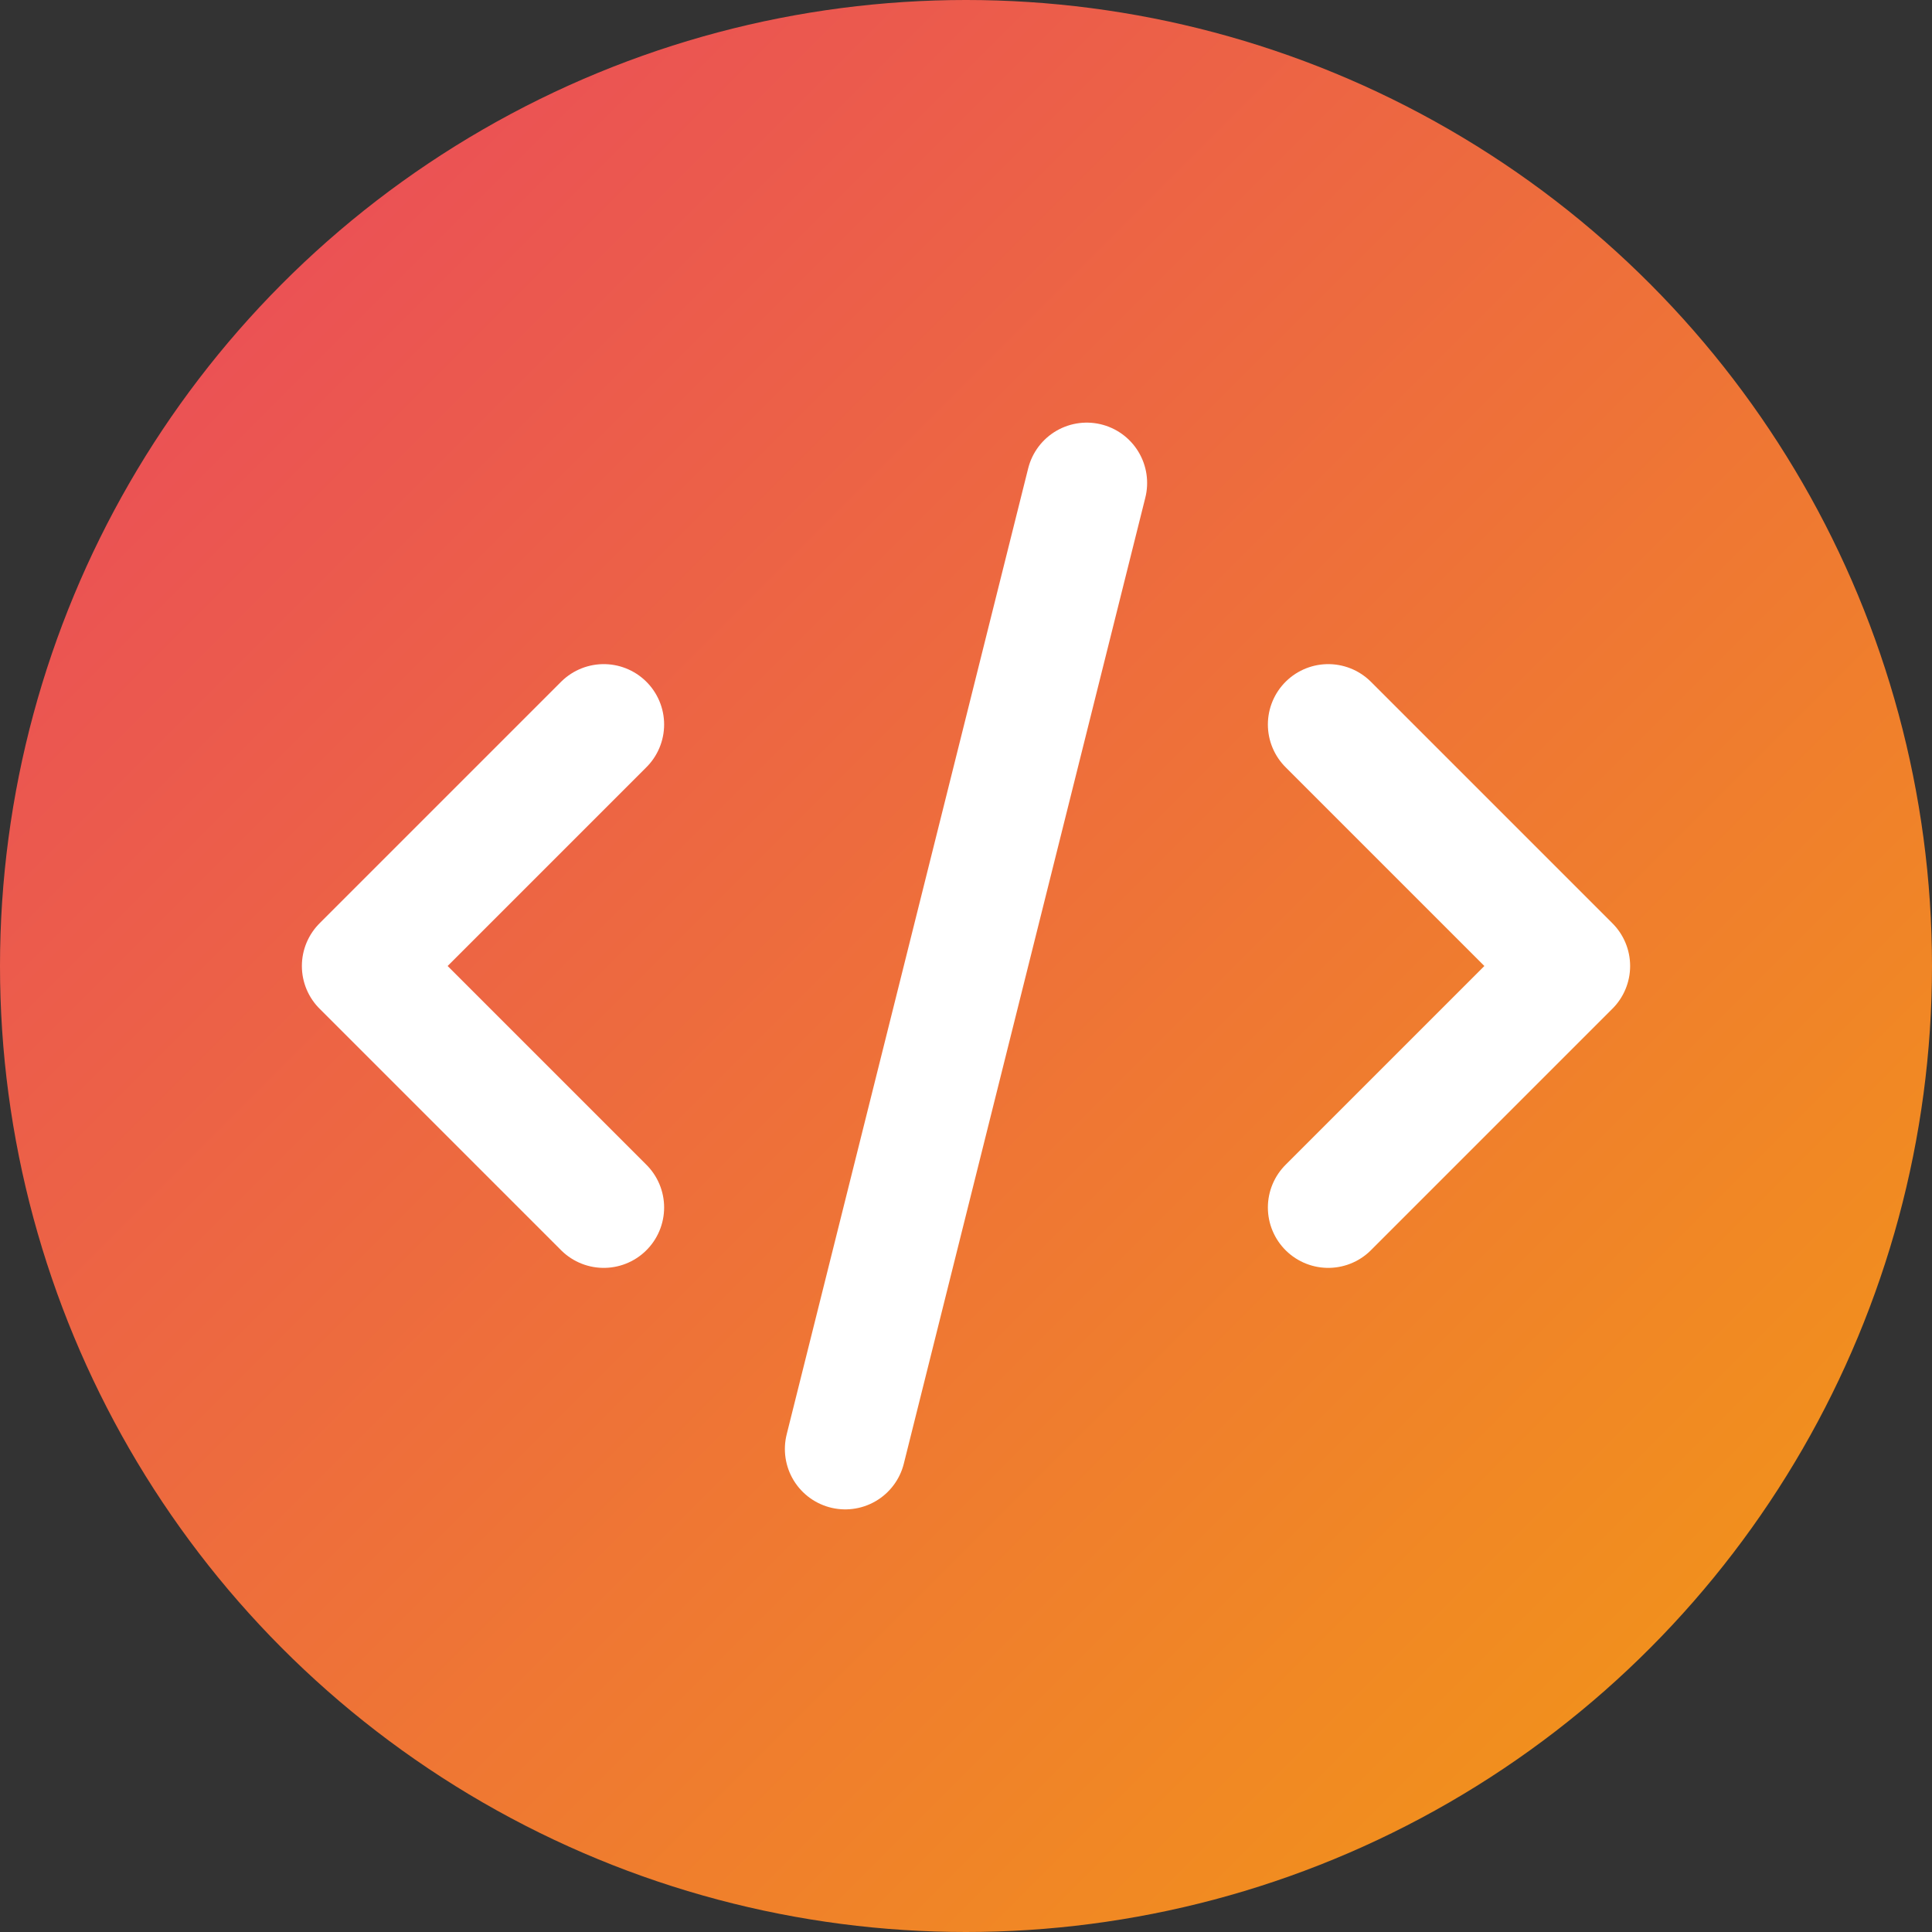 <svg width="32" height="32" viewBox="0 0 32 32" fill="none" xmlns="http://www.w3.org/2000/svg">
  <rect x="0" y="0" width="32" height="32" fill="#333333" stroke="none"/>
  <!-- Background circle with gradient -->
  <circle cx="16" cy="16" r="16" fill="url(#gradient)" />
  
  <!-- Code2 icon adapted for favicon -->
  <path d="M10 12L6 16L10 20" stroke="white" stroke-width="2" stroke-linecap="round" stroke-linejoin="round"/>
  <path d="M22 12L26 16L22 20" stroke="white" stroke-width="2" stroke-linecap="round" stroke-linejoin="round"/>
  <path d="M18 8L14 24" stroke="white" stroke-width="2" stroke-linecap="round" stroke-linejoin="round"/>
  
  <!-- Gradient definition -->
  <defs>
    <linearGradient id="gradient" x1="0%" y1="0%" x2="100%" y2="100%">
      <stop offset="0%" style="stop-color:#E94560;stop-opacity:1" />
      <stop offset="100%" style="stop-color:#F39C12;stop-opacity:1" />
    </linearGradient>
  </defs>
</svg>
